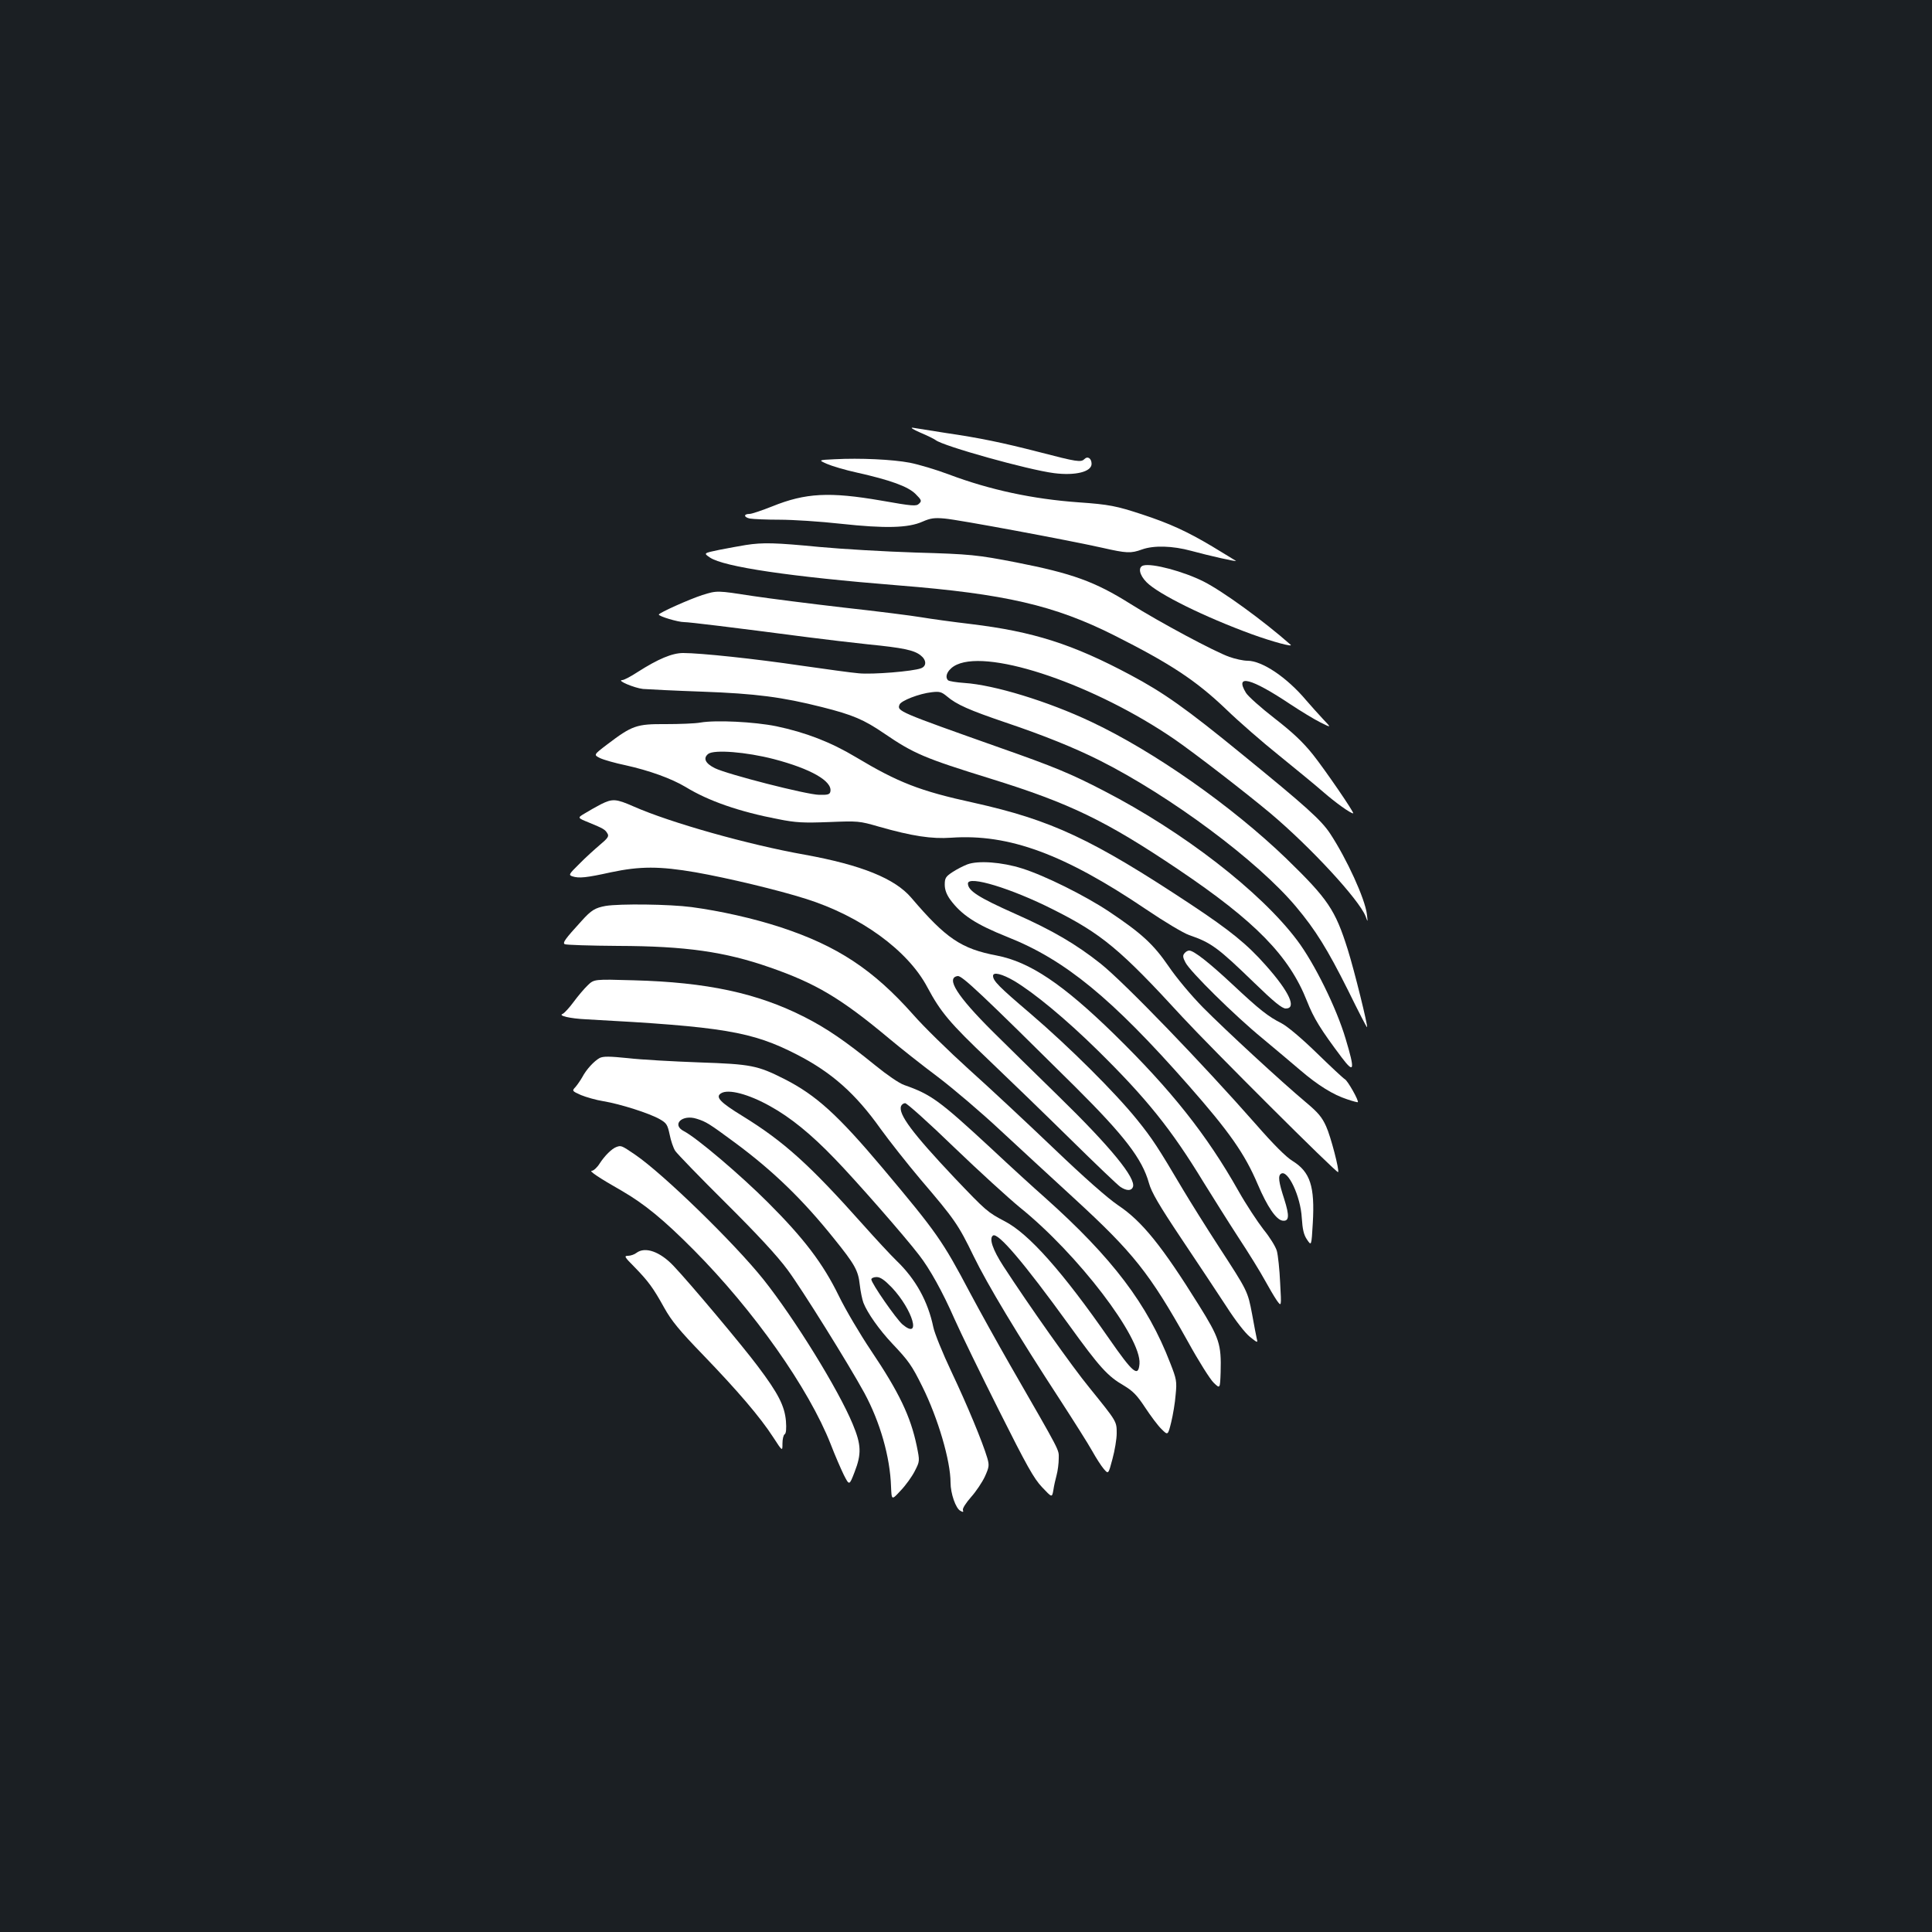 <?xml version="1.0" standalone="no"?>
<!DOCTYPE svg PUBLIC "-//W3C//DTD SVG 20010904//EN"
 "http://www.w3.org/TR/2001/REC-SVG-20010904/DTD/svg10.dtd">
<svg version="1.0" xmlns="http://www.w3.org/2000/svg"
 width="1000pt" height="1000pt" viewBox="0 0 1000 1000"
 preserveAspectRatio="xMidYMid meet">
<rect width="100%" height="100%" fill="#1b1f23"/>
<g transform="translate(0,1000) scale(0.1,-0.1)"
fill="#ffffff" stroke="none">
<path d="M4763 7761 c38 -16 74 -34 80 -39 39 -31 479 -154 613 -171 110 -14
194 7 194 48 0 28 -20 42 -37 25 -18 -18 -38 -15 -238 37 -187 48 -302 72
-480 98 -77 12 -153 24 -170 27 -16 2 1 -9 38 -25z"/>
<path d="M4320 7623 c-85 -4 -85 -4 -40 -24 25 -11 95 -32 155 -45 174 -39
265 -72 304 -111 31 -31 33 -36 18 -50 -14 -14 -32 -13 -196 16 -267 46 -391
40 -564 -30 -53 -21 -106 -39 -117 -39 -32 0 -31 -17 1 -24 18 -3 87 -6 154
-6 68 0 210 -9 317 -21 231 -25 349 -22 423 11 41 18 61 21 115 16 71 -6 640
-112 814 -151 128 -29 149 -30 207 -9 61 22 159 19 254 -7 92 -25 237 -58 232
-52 -2 2 -58 35 -123 75 -131 78 -221 119 -364 166 -131 43 -169 51 -328 62
-236 17 -457 64 -670 144 -66 25 -157 52 -203 61 -89 17 -257 25 -389 18z"/>
<path d="M3860 7179 c-30 -5 -92 -16 -137 -25 -82 -17 -82 -17 -48 -40 72 -48
414 -99 975 -144 552 -44 807 -103 1116 -258 292 -147 424 -234 579 -382 66
-64 190 -172 275 -240 85 -69 189 -154 230 -190 62 -54 140 -110 154 -110 9 0
-146 226 -208 304 -52 65 -105 115 -199 188 -71 55 -137 114 -148 132 -60 99
26 77 231 -60 53 -35 122 -77 154 -93 58 -29 58 -29 14 17 -24 26 -64 70 -87
97 -100 119 -228 205 -304 205 -21 0 -63 9 -94 20 -76 27 -357 177 -513 275
-183 115 -300 157 -590 214 -201 39 -237 43 -520 51 -157 5 -381 18 -499 29
-227 22 -292 24 -381 10z"/>
<path d="M5918 7073 c-29 -8 -21 -49 17 -87 62 -62 299 -179 545 -269 108 -39
216 -68 200 -54 -139 123 -351 277 -450 327 -103 52 -267 96 -312 83z"/>
<path d="M3635 6920 c-68 -22 -224 -92 -225 -101 0 -9 99 -39 131 -39 26 0
240 -26 646 -79 84 -11 222 -27 305 -36 182 -18 239 -30 273 -57 31 -24 32
-56 2 -67 -42 -16 -251 -33 -322 -26 -38 3 -173 22 -300 40 -236 35 -519 65
-609 65 -57 0 -130 -31 -235 -98 -35 -23 -71 -42 -80 -42 -33 -1 62 -41 107
-46 26 -2 164 -9 307 -14 277 -10 414 -28 620 -80 159 -40 217 -65 321 -136
154 -105 208 -128 550 -234 413 -128 598 -218 974 -471 398 -268 573 -447 665
-681 35 -89 71 -147 180 -292 65 -86 69 -66 20 97 -47 159 -162 392 -251 510
-190 253 -592 563 -999 773 -173 90 -261 126 -540 224 -525 186 -533 189 -519
223 7 20 102 57 166 64 41 5 51 2 79 -21 50 -43 117 -72 302 -135 202 -68 359
-132 487 -196 368 -185 820 -521 1019 -759 99 -118 161 -217 269 -433 52 -106
96 -192 98 -190 5 6 -66 294 -100 402 -65 207 -103 262 -318 471 -281 271
-685 555 -1010 708 -224 106 -502 191 -656 201 -42 3 -80 9 -85 14 -21 21 3
62 46 81 176 80 717 -106 1127 -387 108 -75 362 -271 495 -382 210 -177 458
-446 493 -533 12 -33 12 -33 7 10 -10 81 -104 286 -190 417 -47 71 -125 141
-455 410 -291 238 -407 320 -580 412 -298 159 -502 224 -825 263 -93 11 -209
27 -256 35 -47 8 -227 31 -400 50 -173 20 -385 47 -472 60 -187 29 -185 29
-262 5z"/>
<path d="M3625 6260 c-27 -5 -109 -8 -180 -8 -150 1 -173 -7 -302 -105 -71
-54 -71 -54 -37 -71 19 -9 79 -26 132 -37 122 -27 236 -68 310 -112 119 -73
278 -128 480 -167 92 -18 128 -20 262 -15 151 6 157 6 260 -24 172 -49 273
-64 373 -57 300 21 586 -85 1011 -372 93 -63 192 -122 221 -132 114 -39 148
-64 337 -247 102 -99 144 -133 163 -133 58 0 19 86 -103 223 -97 110 -185 181
-387 315 -514 340 -722 437 -1125 527 -280 61 -391 105 -610 236 -130 78 -260
128 -412 160 -114 23 -313 33 -393 19z m380 -189 c191 -50 304 -114 293 -168
-3 -15 -13 -18 -58 -17 -65 1 -475 106 -540 138 -50 25 -62 52 -34 74 31 23
196 10 339 -27z"/>
<path d="M3110 5837 c-25 -13 -62 -34 -83 -47 -39 -23 -39 -23 20 -47 75 -31
85 -36 97 -57 9 -14 3 -24 -39 -59 -27 -23 -76 -67 -107 -99 -54 -53 -56 -57
-35 -64 34 -11 72 -7 199 21 151 32 252 32 438 0 165 -29 429 -92 570 -137
284 -89 529 -267 630 -458 69 -129 116 -185 318 -377 103 -98 293 -282 422
-409 129 -127 246 -239 260 -248 31 -20 56 -21 64 0 17 45 -115 207 -389 474
-110 107 -261 256 -336 330 -186 185 -245 279 -182 288 22 3 121 -90 608 -573
255 -254 347 -373 382 -499 13 -47 52 -114 167 -286 83 -124 188 -282 233
-351 48 -75 98 -139 123 -159 39 -31 41 -32 35 -9 -3 13 -14 70 -24 126 -23
121 -23 120 -173 351 -65 100 -148 233 -185 295 -129 218 -158 263 -238 362
-113 140 -350 376 -552 549 -162 138 -193 169 -193 195 0 22 47 10 109 -26
104 -62 267 -197 430 -357 256 -252 383 -410 551 -686 46 -74 126 -202 180
-285 54 -82 115 -181 136 -220 21 -38 49 -86 62 -105 25 -35 25 -35 18 90 -3
69 -11 143 -17 165 -6 22 -37 72 -69 111 -31 40 -90 129 -130 200 -164 291
-349 523 -641 809 -268 262 -439 376 -609 409 -185 35 -264 89 -443 299 -85
100 -259 170 -551 223 -293 52 -697 166 -887 250 -91 40 -109 41 -169 11z"/>
<path d="M5007 5526 c-21 -8 -56 -26 -77 -40 -35 -23 -40 -31 -40 -65 0 -26 9
-50 28 -77 59 -80 132 -128 297 -194 298 -118 540 -317 936 -767 212 -241 292
-355 359 -513 49 -115 95 -183 128 -188 35 -5 37 24 9 112 -29 89 -33 121 -16
131 35 22 101 -117 107 -229 4 -60 10 -87 27 -112 23 -34 23 -34 30 85 11 190
-13 265 -105 322 -33 20 -99 86 -188 188 -276 314 -681 734 -805 833 -126 100
-248 172 -442 258 -191 85 -245 120 -245 157 0 43 224 -25 440 -134 253 -127
349 -207 670 -557 145 -157 799 -810 806 -803 8 7 -38 185 -62 237 -21 47 -42
72 -103 123 -129 108 -419 376 -534 492 -61 62 -138 154 -178 213 -79 115
-140 171 -309 284 -125 83 -332 186 -450 223 -104 33 -227 42 -283 21z"/>
<path d="M3135 5311 c-54 -10 -74 -21 -125 -78 -86 -94 -99 -113 -87 -120 7
-4 131 -8 277 -9 348 -1 552 -30 784 -111 239 -83 369 -160 620 -370 55 -46
167 -135 250 -197 83 -63 227 -186 320 -273 94 -87 267 -247 385 -355 307
-282 391 -387 590 -743 55 -100 115 -195 133 -212 33 -32 33 -32 36 55 4 145
-7 177 -113 347 -190 305 -294 434 -417 516 -56 38 -175 143 -335 296 -136
130 -333 314 -438 408 -105 95 -235 222 -289 284 -206 232 -392 355 -684 451
-143 47 -314 85 -463 105 -114 15 -370 18 -444 6z"/>
<path d="M6131 5066 c-10 -11 -9 -22 5 -48 23 -46 255 -275 399 -393 66 -55
154 -129 196 -165 90 -77 170 -127 242 -150 29 -10 53 -16 55 -15 7 6 -52 111
-67 119 -9 5 -75 67 -147 137 -77 75 -151 137 -180 152 -71 36 -114 70 -254
201 -122 114 -201 176 -225 176 -7 0 -18 -6 -24 -14z"/>
<path d="M3042 4900 c-18 -17 -51 -56 -73 -86 -22 -30 -48 -58 -57 -62 -25 -9
38 -24 123 -28 709 -38 857 -63 1089 -182 181 -93 304 -202 434 -385 44 -61
137 -179 207 -262 176 -206 195 -233 274 -396 72 -148 227 -406 450 -748 70
-108 144 -225 164 -261 20 -36 47 -78 60 -93 24 -28 24 -28 45 51 12 44 22
104 22 133 0 63 1 60 -141 236 -88 107 -310 421 -446 630 -55 85 -75 144 -53
158 26 16 157 -137 391 -460 161 -223 202 -268 285 -316 48 -29 68 -49 111
-114 29 -44 67 -95 85 -112 33 -33 33 -33 50 35 9 37 20 101 23 142 7 70 5 81
-28 165 -117 304 -300 545 -647 855 -58 51 -185 167 -282 258 -266 246 -308
277 -448 326 -26 9 -90 53 -150 102 -154 125 -250 191 -366 250 -244 124 -506
180 -884 190 -205 6 -205 6 -238 -26z m1896 -838 c130 -125 284 -265 340 -311
301 -242 631 -675 620 -810 -6 -71 -33 -49 -158 131 -239 344 -415 543 -540
607 -89 47 -95 52 -259 224 -218 231 -293 331 -277 372 3 8 13 15 21 15 9 0
123 -102 253 -228z"/>
<path d="M3104 4524 c-29 -16 -69 -59 -90 -99 -9 -16 -25 -39 -35 -51 -19 -20
-19 -21 28 -42 27 -11 79 -26 117 -32 85 -14 237 -62 291 -93 35 -20 40 -28
51 -79 6 -31 19 -70 29 -85 10 -15 127 -136 260 -268 165 -164 267 -274 321
-347 73 -98 316 -488 398 -638 81 -150 133 -330 138 -485 3 -71 3 -71 50 -20
26 27 59 73 73 101 26 51 26 51 10 130 -32 153 -91 277 -237 494 -57 85 -132
212 -166 282 -82 168 -180 297 -366 483 -144 144 -370 336 -436 370 -66 34 -9
89 67 64 48 -15 64 -25 198 -124 196 -145 350 -294 511 -495 109 -135 126
-166 134 -239 4 -36 13 -78 19 -94 20 -52 82 -140 149 -211 85 -90 101 -112
156 -223 81 -163 146 -384 146 -497 0 -56 27 -134 51 -146 14 -8 17 -7 13 4
-3 8 15 36 42 67 26 29 58 77 72 107 22 49 23 58 12 96 -24 81 -103 272 -185
445 -46 97 -88 201 -94 231 -28 135 -92 250 -191 345 -29 28 -106 111 -172
185 -277 311 -410 431 -624 563 -116 71 -143 99 -112 118 37 24 143 -4 255
-67 105 -58 212 -145 333 -271 106 -109 363 -402 437 -499 55 -70 123 -193
183 -330 32 -72 136 -286 231 -475 143 -285 180 -352 223 -397 51 -54 51 -54
58 -16 3 22 11 57 17 79 6 22 11 61 11 86 0 49 16 18 -252 484 -63 110 -157
279 -208 375 -142 269 -172 311 -449 641 -234 278 -346 380 -511 464 -139 70
-171 77 -440 86 -135 5 -301 14 -369 22 -98 10 -128 10 -147 1z m1512 -1188
c109 -116 155 -275 55 -191 -33 29 -161 213 -161 233 0 6 12 12 27 12 20 0 41
-15 79 -54z"/>
<path d="M3190 4063 c-24 -9 -60 -45 -86 -85 -13 -21 -32 -38 -41 -38 -17 0
40 -38 156 -104 117 -68 215 -148 371 -305 312 -314 596 -717 710 -1007 21
-55 52 -126 67 -157 29 -57 29 -57 56 13 37 95 35 142 -9 248 -74 179 -300
545 -462 749 -151 189 -519 547 -664 646 -72 49 -73 49 -98 40z"/>
<path d="M3294 3515 c-10 -8 -30 -15 -43 -15 -22 0 -19 -6 32 -57 73 -75 98
-109 155 -212 38 -68 78 -117 202 -245 179 -186 294 -320 362 -425 48 -74 48
-74 48 -33 0 23 5 44 11 48 8 4 10 29 7 69 -7 78 -39 142 -147 285 -76 102
-352 431 -435 518 -70 74 -147 101 -192 67z"/>
</g>
</svg>
